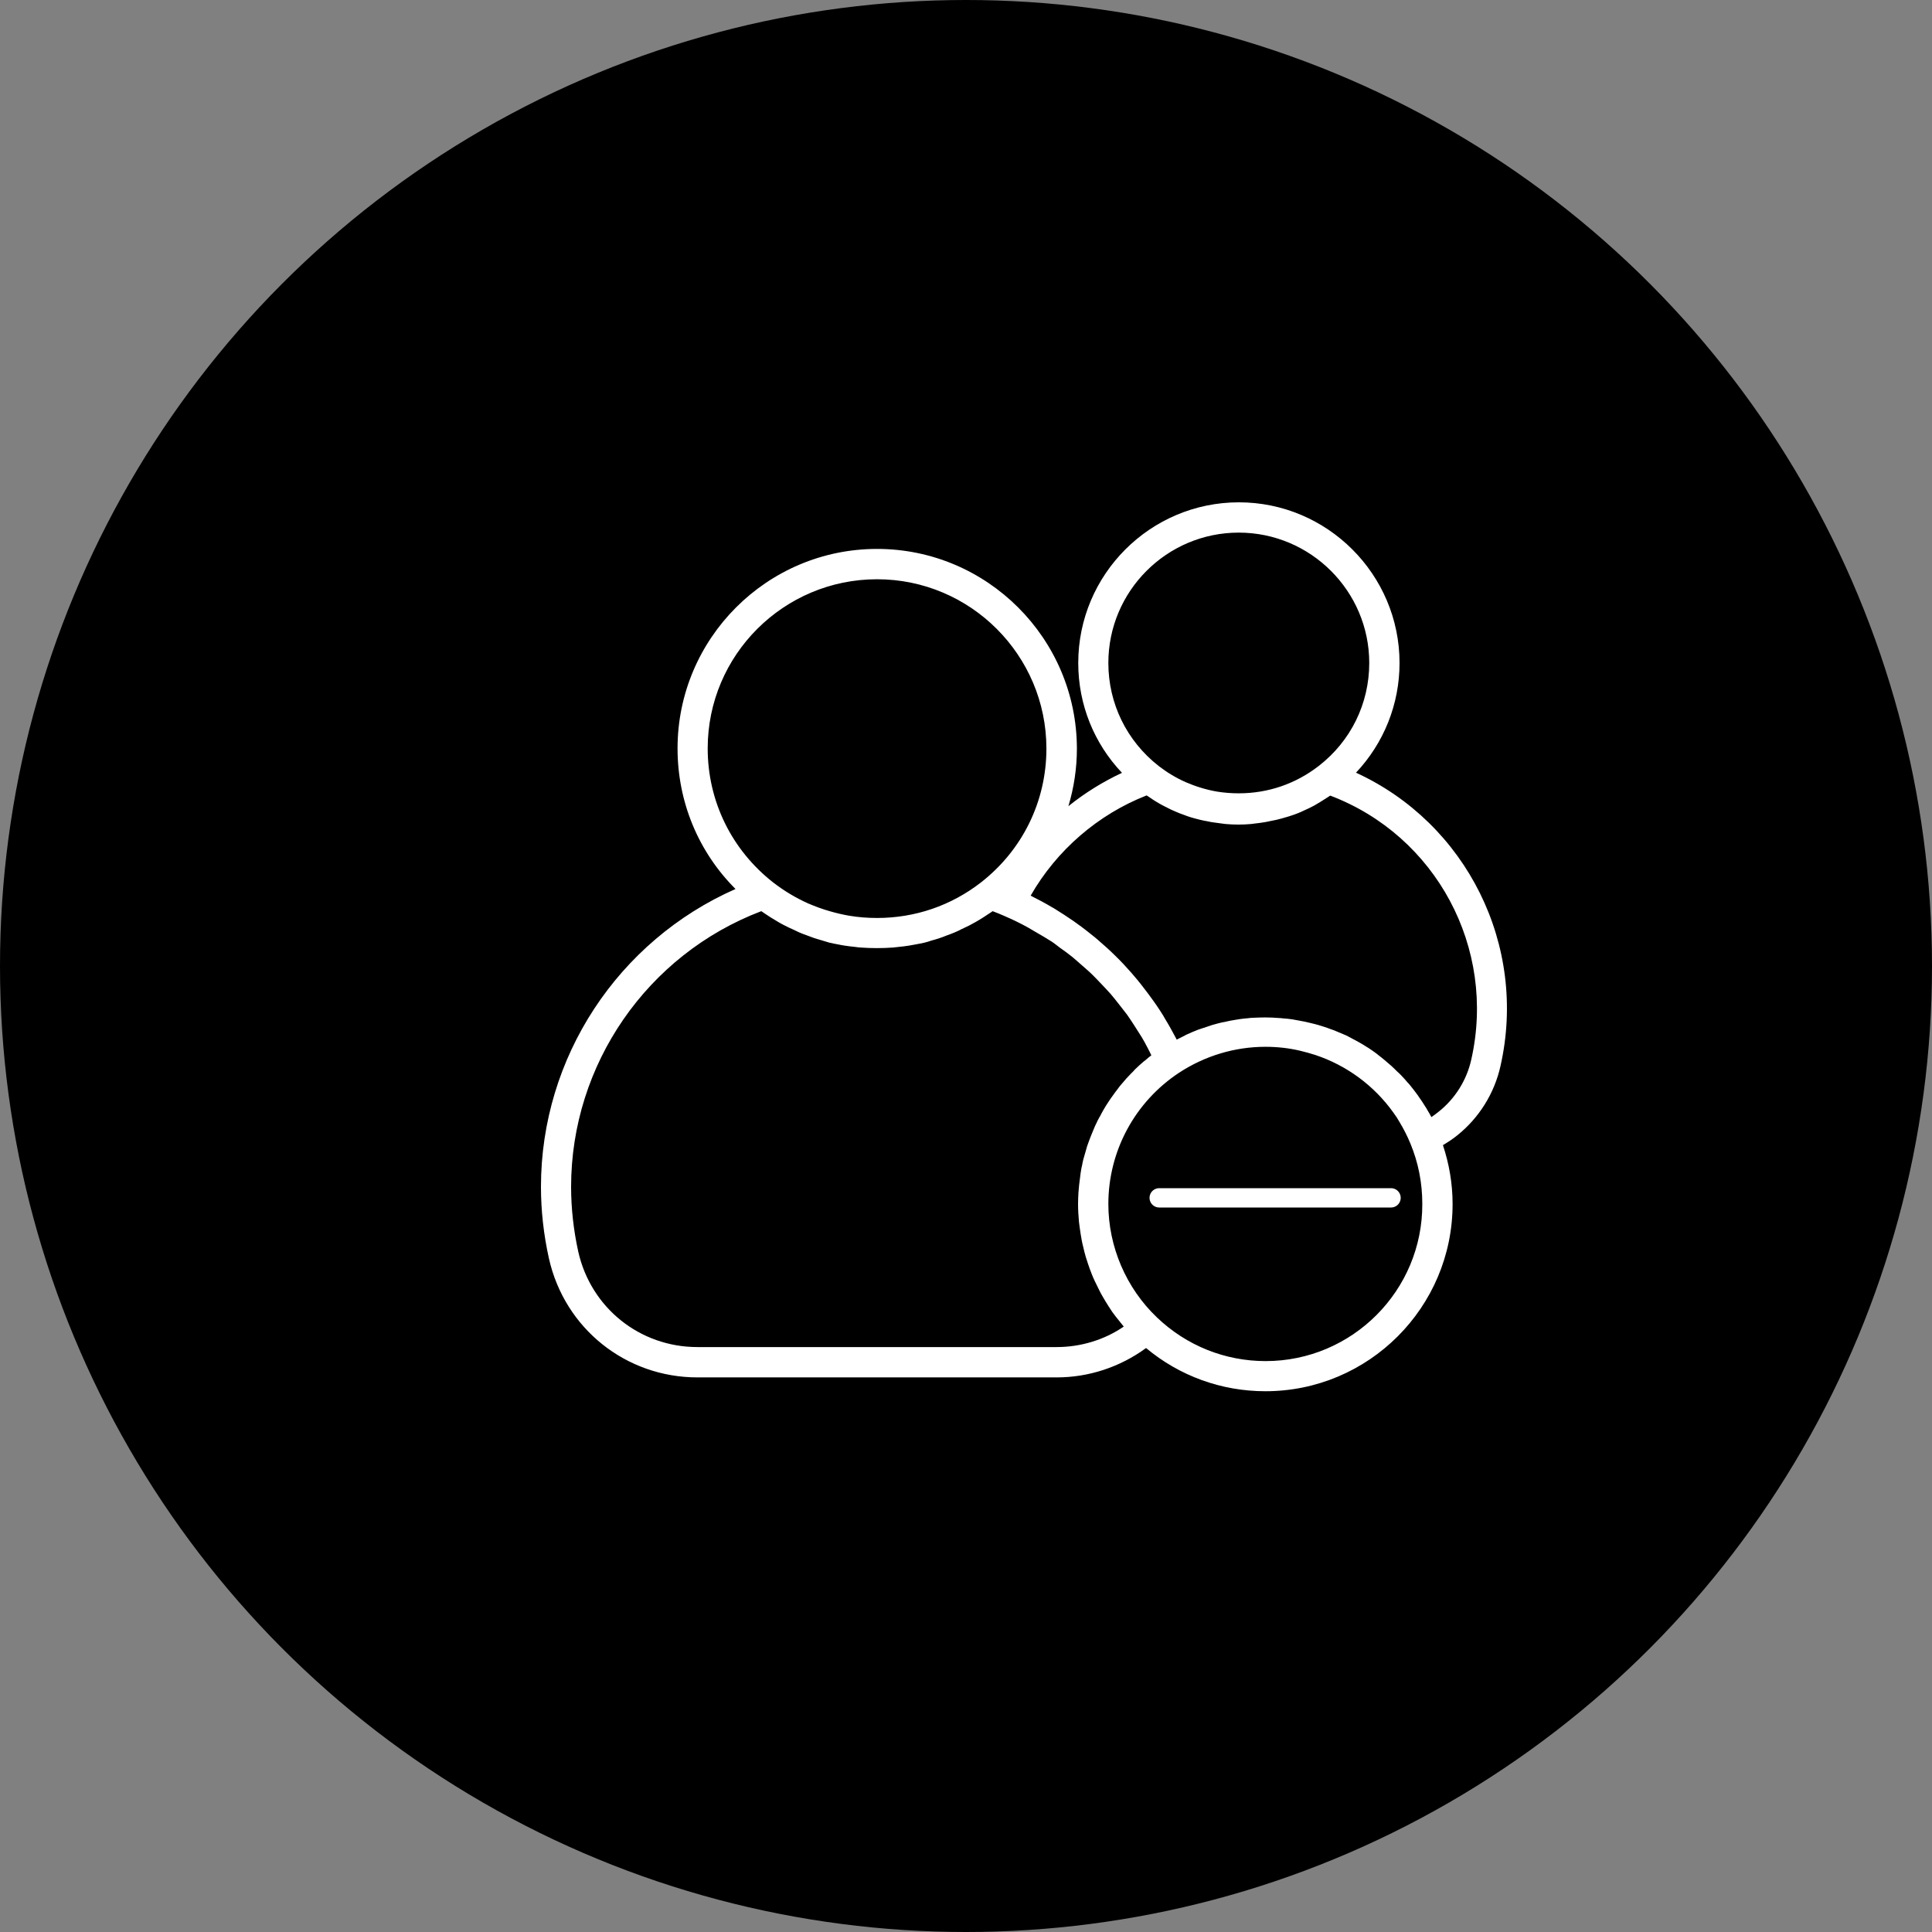 <svg width="50" height="50" viewBox="0 0 50 50" fill="none" xmlns="http://www.w3.org/2000/svg">
<rect x="0" y="0" width="50" height="50" fill="#808080" stroke="none"/>
<circle cx="25" cy="25" r="25" fill="#04A6BE" style="fill:#04A6BE;fill:color(display-p3 0.016 0.651 0.745);fill-opacity:1;"/>
<path d="M35.093 19.997C35.813 19.232 36.22 18.227 36.22 17.158C36.22 14.868 34.352 13 32.062 13C29.773 13 27.905 14.863 27.905 17.158C27.905 18.231 28.312 19.237 29.037 20.001C28.542 20.232 28.076 20.521 27.65 20.864C27.792 20.389 27.87 19.889 27.87 19.374C27.866 16.525 25.546 14.206 22.698 14.206C19.849 14.206 17.535 16.525 17.535 19.369C17.535 20.752 18.074 22.046 19.035 23.007C16 24.345 14 27.361 14 30.714C14 31.327 14.069 31.95 14.206 32.568C14.613 34.382 16.197 35.647 18.05 35.647H27.346C28.174 35.647 28.983 35.382 29.66 34.887C30.523 35.608 31.607 36.005 32.749 36.005C35.421 36.005 37.593 33.833 37.593 31.16C37.593 30.636 37.505 30.126 37.343 29.636C37.475 29.557 37.603 29.474 37.716 29.381C38.279 28.93 38.677 28.292 38.833 27.586C39.539 24.458 37.946 21.306 35.093 19.997ZM28.684 17.158C28.684 15.295 30.199 13.784 32.058 13.784C33.921 13.784 35.436 15.3 35.436 17.158C35.436 18.207 34.96 19.178 34.132 19.82C33.533 20.286 32.818 20.531 32.058 20.531C31.866 20.531 31.68 20.516 31.499 20.487C31.214 20.438 30.945 20.354 30.685 20.242C30.44 20.134 30.204 19.992 29.988 19.825C29.16 19.178 28.684 18.207 28.684 17.158ZM18.315 19.369C18.315 16.952 20.281 14.991 22.698 14.991C25.115 14.991 27.081 16.957 27.081 19.374C27.081 20.737 26.463 21.997 25.39 22.835C24.615 23.438 23.683 23.757 22.698 23.757C22.453 23.757 22.207 23.738 21.972 23.698C21.805 23.669 21.639 23.63 21.472 23.581C21.281 23.527 21.095 23.458 20.913 23.38C20.595 23.237 20.291 23.056 20.006 22.835C18.932 21.992 18.315 20.732 18.315 19.369ZM27.346 34.862H18.05C16.559 34.862 15.294 33.847 14.966 32.396C14.843 31.837 14.78 31.268 14.78 30.714C14.78 27.547 16.751 24.703 19.702 23.581C19.732 23.605 19.766 23.62 19.795 23.644C19.849 23.679 19.898 23.713 19.952 23.747C20.016 23.787 20.08 23.826 20.148 23.865C20.202 23.894 20.256 23.929 20.31 23.953C20.379 23.988 20.447 24.022 20.516 24.051C20.57 24.076 20.629 24.105 20.683 24.13C20.751 24.159 20.825 24.189 20.898 24.213C20.957 24.233 21.011 24.257 21.07 24.277C21.144 24.301 21.222 24.321 21.296 24.345C21.349 24.36 21.408 24.38 21.462 24.395C21.541 24.414 21.624 24.429 21.703 24.444C21.756 24.453 21.81 24.468 21.864 24.473C21.953 24.488 22.046 24.497 22.139 24.507C22.183 24.512 22.232 24.522 22.276 24.522C22.413 24.532 22.556 24.537 22.693 24.537C22.835 24.537 22.972 24.532 23.11 24.522C23.154 24.517 23.203 24.512 23.247 24.507C23.34 24.497 23.433 24.488 23.521 24.473C23.576 24.463 23.629 24.453 23.683 24.444C23.767 24.429 23.845 24.414 23.928 24.395C23.987 24.38 24.041 24.365 24.095 24.345C24.169 24.326 24.247 24.301 24.321 24.277C24.38 24.257 24.433 24.238 24.492 24.213C24.566 24.189 24.634 24.159 24.708 24.13C24.767 24.105 24.821 24.081 24.875 24.051C24.943 24.017 25.012 23.988 25.081 23.953C25.135 23.924 25.189 23.894 25.242 23.865C25.306 23.826 25.375 23.791 25.439 23.747C25.492 23.713 25.546 23.679 25.596 23.644C25.625 23.625 25.659 23.605 25.689 23.581C25.792 23.62 25.89 23.659 25.988 23.703C26.203 23.796 26.409 23.894 26.61 24.007C26.679 24.046 26.743 24.086 26.811 24.125C26.944 24.203 27.076 24.277 27.204 24.36C27.282 24.409 27.351 24.468 27.424 24.522C27.537 24.6 27.65 24.684 27.753 24.767C27.826 24.826 27.9 24.895 27.973 24.958C28.072 25.047 28.174 25.13 28.268 25.223C28.341 25.292 28.405 25.365 28.478 25.439C28.567 25.532 28.655 25.625 28.743 25.723C28.812 25.802 28.871 25.88 28.934 25.959C29.013 26.057 29.091 26.16 29.17 26.262C29.229 26.346 29.287 26.434 29.341 26.517C29.41 26.625 29.479 26.733 29.547 26.841C29.601 26.929 29.65 27.022 29.699 27.116C29.734 27.179 29.763 27.243 29.797 27.312C29.748 27.346 29.704 27.385 29.66 27.424C29.636 27.444 29.616 27.459 29.591 27.478C29.518 27.542 29.444 27.606 29.376 27.674C29.361 27.689 29.346 27.704 29.336 27.719C29.282 27.773 29.229 27.826 29.175 27.885C29.15 27.91 29.126 27.939 29.101 27.969C29.062 28.013 29.023 28.057 28.983 28.106C28.959 28.135 28.934 28.17 28.91 28.204C28.876 28.248 28.841 28.292 28.812 28.336C28.787 28.371 28.763 28.405 28.738 28.439C28.709 28.483 28.679 28.528 28.65 28.572C28.625 28.606 28.606 28.645 28.581 28.684C28.557 28.729 28.527 28.773 28.503 28.822C28.483 28.861 28.464 28.9 28.439 28.939C28.415 28.984 28.39 29.033 28.371 29.077C28.351 29.116 28.331 29.155 28.317 29.195C28.297 29.244 28.277 29.288 28.258 29.337C28.243 29.376 28.224 29.42 28.209 29.459C28.189 29.508 28.174 29.557 28.155 29.606C28.14 29.645 28.125 29.69 28.116 29.729C28.101 29.778 28.086 29.832 28.072 29.881C28.062 29.92 28.047 29.964 28.037 30.003C28.022 30.057 28.013 30.111 28.003 30.165C27.993 30.204 27.983 30.244 27.978 30.288C27.968 30.347 27.959 30.401 27.954 30.459C27.949 30.499 27.944 30.538 27.939 30.577C27.929 30.641 27.924 30.705 27.919 30.768C27.915 30.803 27.915 30.832 27.91 30.866C27.905 30.964 27.9 31.062 27.9 31.16C27.9 31.317 27.91 31.469 27.924 31.626C27.929 31.675 27.939 31.729 27.944 31.778C27.959 31.881 27.973 31.984 27.993 32.087C28.003 32.146 28.017 32.205 28.032 32.264C28.052 32.357 28.076 32.445 28.101 32.533C28.12 32.597 28.14 32.656 28.16 32.715C28.189 32.798 28.219 32.886 28.253 32.97C28.277 33.029 28.302 33.092 28.331 33.151C28.37 33.234 28.41 33.313 28.449 33.391C28.478 33.45 28.508 33.509 28.542 33.563C28.586 33.641 28.635 33.72 28.684 33.798C28.719 33.852 28.753 33.906 28.787 33.955C28.846 34.039 28.91 34.117 28.974 34.196C29.008 34.235 29.037 34.279 29.072 34.318C29.077 34.323 29.081 34.328 29.081 34.333C28.581 34.676 27.968 34.862 27.346 34.862ZM32.754 35.225C31.7 35.225 30.704 34.823 29.944 34.097C29.145 33.337 28.684 32.264 28.684 31.16C28.684 29.788 29.371 28.518 30.513 27.763C31.18 27.326 31.955 27.091 32.749 27.091C33.058 27.091 33.362 27.125 33.651 27.194C33.783 27.224 33.911 27.263 34.038 27.302C34.852 27.572 35.563 28.096 36.063 28.797C36.122 28.876 36.176 28.959 36.225 29.047C36.328 29.219 36.421 29.4 36.5 29.592C36.706 30.087 36.809 30.611 36.809 31.156C36.818 33.401 34.994 35.225 32.754 35.225ZM38.078 27.415C37.961 27.949 37.662 28.43 37.23 28.773C37.171 28.822 37.108 28.866 37.044 28.91C37.014 28.851 36.98 28.792 36.946 28.738C36.926 28.704 36.911 28.67 36.887 28.64C36.838 28.557 36.784 28.479 36.725 28.395C36.715 28.381 36.706 28.366 36.696 28.351C36.627 28.258 36.559 28.165 36.485 28.077C36.47 28.057 36.451 28.037 36.431 28.018C36.372 27.949 36.318 27.885 36.255 27.822C36.225 27.792 36.196 27.763 36.166 27.738C36.112 27.684 36.063 27.635 36.009 27.586C35.975 27.557 35.941 27.527 35.906 27.498C35.857 27.454 35.803 27.41 35.749 27.366C35.71 27.336 35.671 27.307 35.637 27.277C35.583 27.238 35.534 27.199 35.48 27.165C35.441 27.135 35.397 27.111 35.357 27.086C35.303 27.052 35.249 27.017 35.196 26.988C35.151 26.964 35.107 26.939 35.063 26.915C35.009 26.885 34.95 26.856 34.896 26.826C34.852 26.802 34.808 26.782 34.759 26.763C34.7 26.738 34.641 26.714 34.583 26.689C34.538 26.669 34.489 26.65 34.44 26.635C34.382 26.611 34.318 26.591 34.259 26.571C34.21 26.557 34.166 26.542 34.117 26.527C34.053 26.508 33.989 26.493 33.926 26.478C33.877 26.468 33.832 26.454 33.783 26.444C33.715 26.429 33.646 26.419 33.578 26.405C33.533 26.395 33.489 26.39 33.44 26.38C33.362 26.37 33.288 26.36 33.21 26.356C33.17 26.351 33.131 26.346 33.092 26.346C32.974 26.336 32.857 26.331 32.739 26.331C32.626 26.331 32.518 26.336 32.411 26.341C32.376 26.341 32.342 26.346 32.303 26.351C32.229 26.356 32.156 26.365 32.082 26.375C32.043 26.38 31.999 26.39 31.959 26.395C31.891 26.405 31.822 26.419 31.754 26.434C31.714 26.444 31.67 26.454 31.631 26.459C31.562 26.473 31.494 26.493 31.425 26.512C31.386 26.522 31.352 26.532 31.312 26.547C31.234 26.571 31.155 26.601 31.077 26.625C31.052 26.635 31.028 26.64 31.003 26.65C30.901 26.689 30.802 26.733 30.704 26.777C30.675 26.792 30.645 26.807 30.621 26.821C30.567 26.851 30.508 26.875 30.454 26.905C30.449 26.895 30.44 26.885 30.435 26.87C30.341 26.694 30.248 26.522 30.145 26.356C30.131 26.336 30.121 26.311 30.106 26.287C30.003 26.12 29.89 25.954 29.773 25.797C29.748 25.767 29.729 25.733 29.704 25.703C29.587 25.547 29.469 25.395 29.341 25.248C29.322 25.223 29.297 25.198 29.278 25.174C29.145 25.022 29.008 24.875 28.861 24.733L28.856 24.728C28.714 24.586 28.562 24.453 28.41 24.321C28.385 24.301 28.366 24.282 28.341 24.262C28.189 24.14 28.037 24.017 27.875 23.904C27.846 23.885 27.817 23.86 27.787 23.84C27.625 23.728 27.459 23.62 27.292 23.517C27.272 23.502 27.248 23.492 27.223 23.478C27.052 23.375 26.875 23.282 26.699 23.193C26.689 23.188 26.684 23.183 26.674 23.178C27.346 22.002 28.42 21.075 29.675 20.585C29.694 20.6 29.714 20.609 29.734 20.624C29.773 20.649 29.812 20.678 29.851 20.703C29.905 20.737 29.959 20.771 30.013 20.801C30.052 20.825 30.096 20.845 30.14 20.869C30.194 20.899 30.253 20.923 30.307 20.953C30.351 20.972 30.395 20.992 30.44 21.011C30.498 21.036 30.557 21.061 30.616 21.08C30.66 21.095 30.704 21.114 30.748 21.129C30.807 21.149 30.871 21.168 30.93 21.183C30.974 21.193 31.018 21.207 31.062 21.217C31.126 21.232 31.195 21.247 31.258 21.257C31.302 21.266 31.342 21.276 31.386 21.281C31.459 21.291 31.533 21.301 31.607 21.311C31.641 21.315 31.68 21.32 31.714 21.325C31.827 21.335 31.935 21.34 32.048 21.34C32.16 21.34 32.273 21.335 32.381 21.325C32.416 21.32 32.455 21.315 32.489 21.311C32.563 21.301 32.636 21.296 32.71 21.281C32.754 21.276 32.793 21.266 32.837 21.257C32.901 21.242 32.969 21.232 33.033 21.217C33.077 21.207 33.121 21.193 33.166 21.183C33.229 21.163 33.288 21.149 33.352 21.129C33.396 21.114 33.44 21.1 33.484 21.085C33.543 21.065 33.602 21.041 33.661 21.016C33.705 20.997 33.749 20.977 33.788 20.957C33.847 20.933 33.901 20.904 33.96 20.874C34.004 20.855 34.043 20.83 34.083 20.805C34.136 20.776 34.19 20.742 34.244 20.707C34.283 20.683 34.323 20.658 34.367 20.629C34.386 20.614 34.406 20.605 34.426 20.59C37.166 21.629 38.726 24.532 38.078 27.415Z" fill="white" style="fill:white;fill-opacity:1;"/>
<path d="M30 31H36" stroke="white" style="stroke:white;stroke-opacity:1;" stroke-width="0.5" stroke-linecap="round"/>
</svg>
